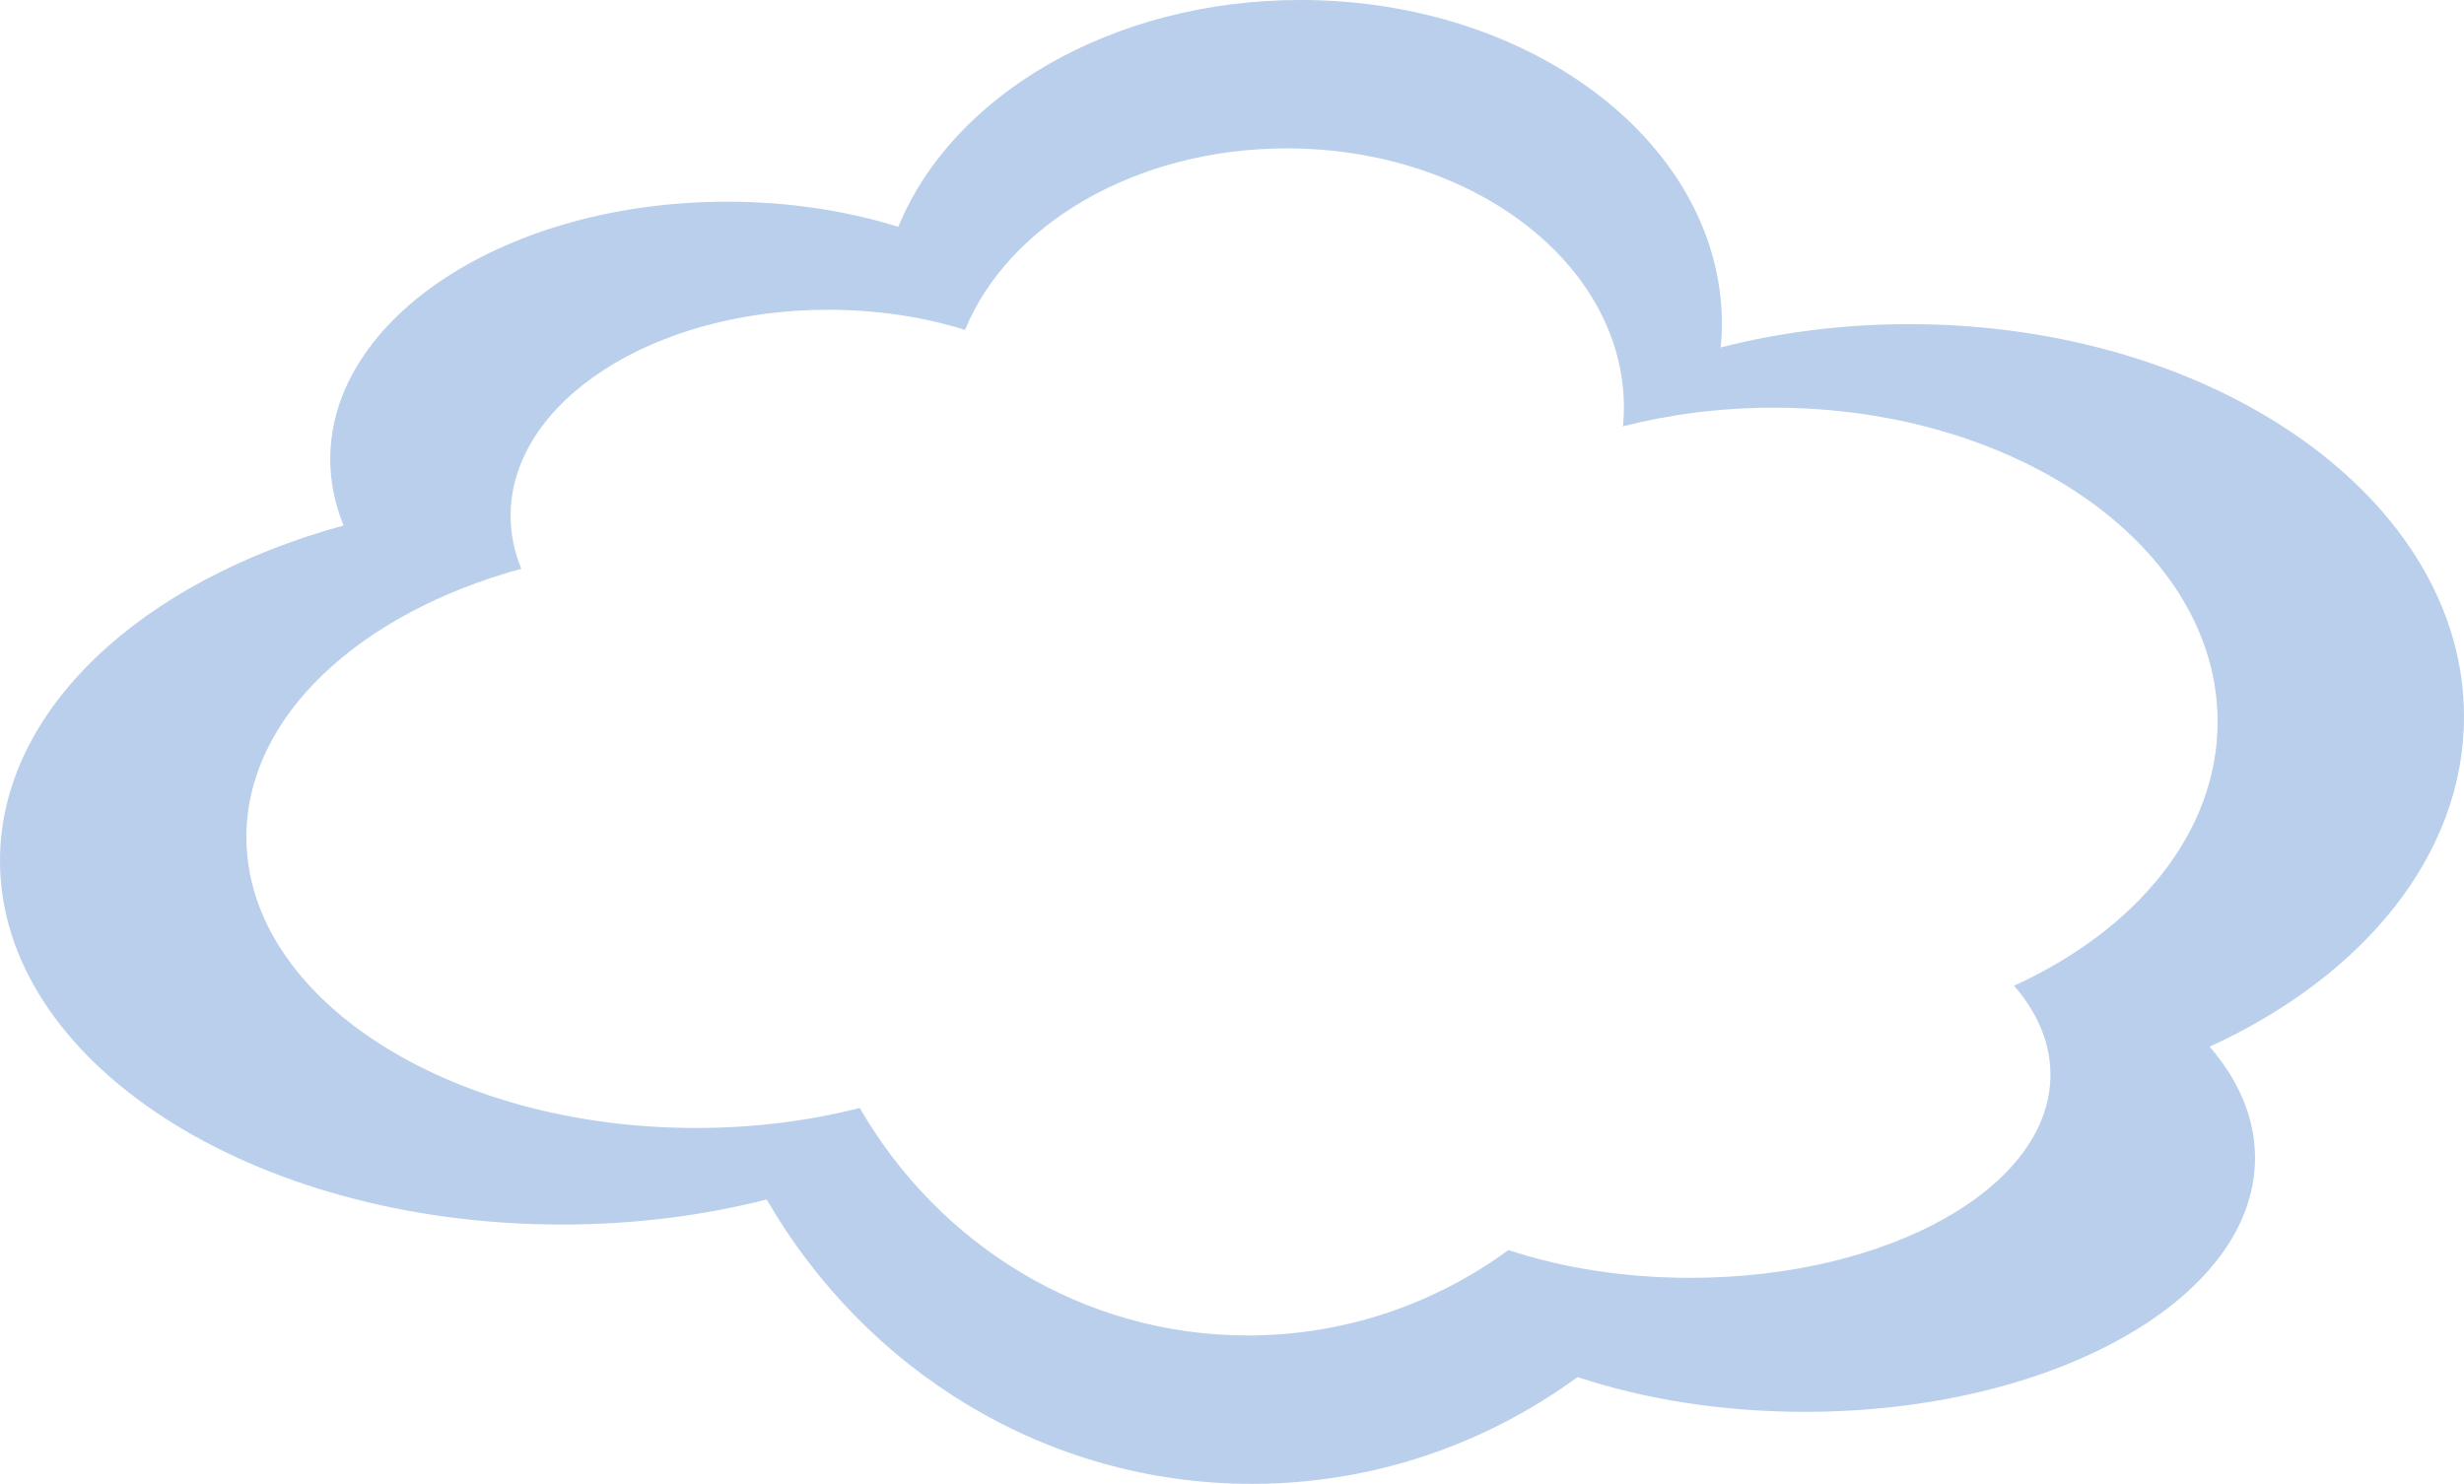 <?xml version="1.0" encoding="utf-8"?>
<!-- Generator: Adobe Illustrator 16.0.0, SVG Export Plug-In . SVG Version: 6.00 Build 0)  -->
<!DOCTYPE svg PUBLIC "-//W3C//DTD SVG 1.1//EN" "http://www.w3.org/Graphics/SVG/1.1/DTD/svg11.dtd">
<svg version="1.1" id="图层_1" xmlns="http://www.w3.org/2000/svg" xmlns:xlink="http://www.w3.org/1999/xlink" x="0px" y="0px"
	 width="1992.221px" height="1200px" viewBox="0 0 1992.221 1200" enable-background="new 0 0 1992.221 1200" xml:space="preserve">
<g>
	<path fill="#B9CFEB" d="M1992.219,579.625c0-175.341-200.834-317.489-448.523-317.489c-53.549,0-104.85,6.667-152.463,18.826
		c0.602-6.223,0.994-12.472,0.994-18.826C1392.227,117.374,1239.659,0,1051.454,0C898.899,0,769.766,77.107,726.311,183.447
		c-41.9-13.035-88.867-20.33-138.441-20.33c-177.219,0-320.85,93.24-320.85,208.247c0,18.539,3.791,36.515,10.793,53.615
		C114.571,469.599,0,574.2,0,696.109c0,162.465,203.418,294.18,454.362,294.18c58.426,0,114.25-7.23,165.57-20.251
		C699.36,1107.688,845.233,1200,1012.116,1200c98.143,0,189.004-32.029,263.391-86.35c53.941,17.845,116.693,28.095,183.709,28.095
		c201.096,0,364.043-91.946,364.043-205.332c0-32.278-13.178-62.778-36.709-89.972
		C1910.249,789.938,1992.219,691.586,1992.219,579.625z M1628.463,797.154c18.826,21.754,29.391,46.149,29.391,71.982
		c0,90.691-130.395,164.269-291.252,164.269c-53.627,0-103.828-8.21-146.945-22.474c-59.537,43.457-132.225,69.067-210.73,69.067
		c-133.506,0-250.213-73.853-313.764-183.957c-41.045,10.407-85.684,16.172-132.434,16.172
		c-200.77,0-363.508-105.372-363.508-235.322c0-97.528,91.664-181.198,222.268-216.902c-5.627-13.675-8.641-28.068-8.641-42.894
		c0-92.011,114.916-166.595,256.678-166.595c39.658,0,77.23,5.831,110.752,16.263c34.756-85.056,138.055-146.763,260.115-146.763
		c150.555,0,272.607,93.894,272.607,209.711c0,5.06-0.313,10.08-0.783,15.061c38.096-9.74,79.146-15.061,121.949-15.061
		c198.168,0,358.84,113.713,358.84,253.978C1793.006,673.271,1727.43,751.959,1628.463,797.154z"/>
</g>
</svg>
